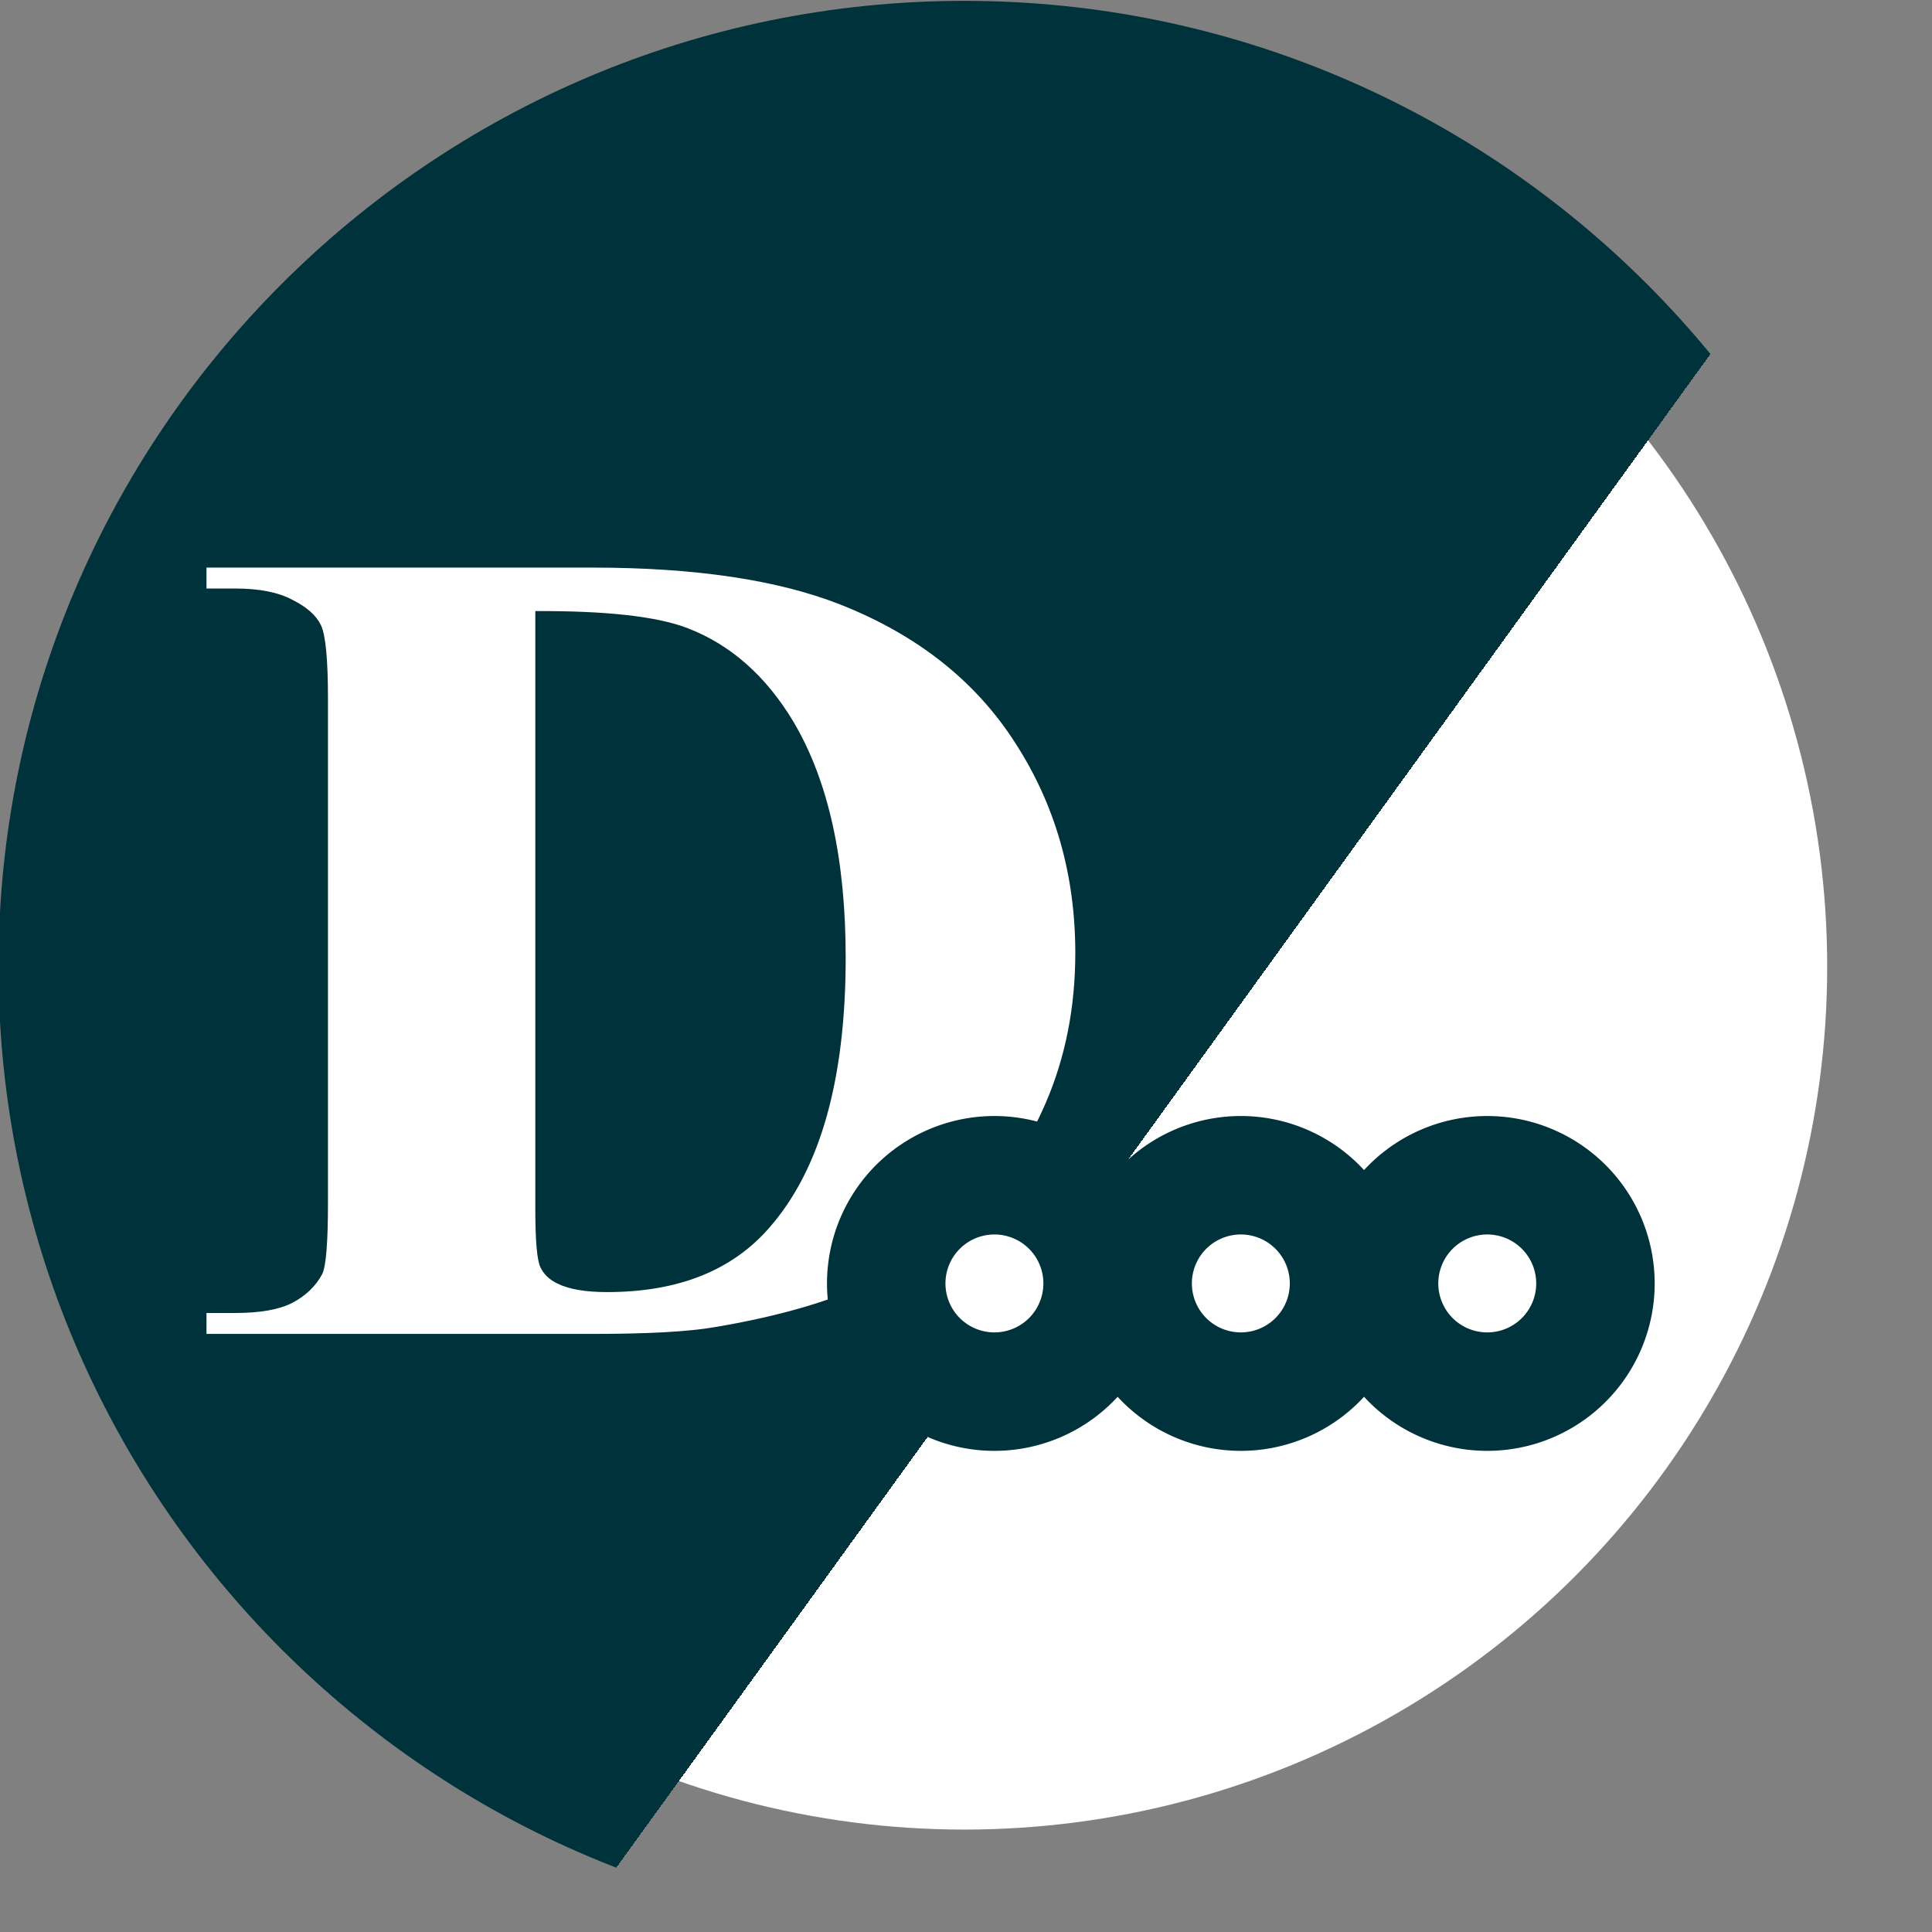 <?xml version="1.0" encoding="UTF-8" standalone="no"?>
<!-- Created with Inkscape (http://www.inkscape.org/) -->

<svg
   width="512"
   height="512"
   viewBox="0 0 512 512"
   version="1.1"
   id="svg1"
   sodipodi:docname="devcetra_logo.svg"
   inkscape:version="1.3.2 (091e20e, 2023-11-25)"
   inkscape:export-filename="devcetra_icon_512.png"
   inkscape:export-xdpi="96"
   inkscape:export-ydpi="96"
   xmlns:inkscape="http://www.inkscape.org/namespaces/inkscape"
   xmlns:sodipodi="http://sodipodi.sourceforge.net/DTD/sodipodi-0.dtd"
   xmlns:xlink="http://www.w3.org/1999/xlink"
   xmlns="http://www.w3.org/2000/svg"
   xmlns:svg="http://www.w3.org/2000/svg">
  <rect x="0" y="0" width="512" height="512" fill="#808080" stroke="none"/>
  <sodipodi:namedview
     id="namedview1"
     pagecolor="#505050"
     bordercolor="#ffffff"
     borderopacity="1"
     inkscape:showpageshadow="0"
     inkscape:pageopacity="0"
     inkscape:pagecheckerboard="1"
     inkscape:deskcolor="#505050"
     inkscape:document-units="px"
     inkscape:zoom="0.26159484"
     inkscape:cx="259.94396"
     inkscape:cy="-510.33116"
     inkscape:window-width="1392"
     inkscape:window-height="1212"
     inkscape:window-x="2669"
     inkscape:window-y="174"
     inkscape:window-maximized="0"
     inkscape:current-layer="g29" />
  <defs
     id="defs1">
    <linearGradient
       id="linearGradient10"
       inkscape:collect="always">
      <stop
         style="stop-color:#00323b;stop-opacity:1;"
         offset="0.62"
         id="stop10" />
      <stop
         style="stop-color:#004467;stop-opacity:0;"
         offset="0.62"
         id="stop11" />
    </linearGradient>
    <linearGradient
       inkscape:collect="always"
       xlink:href="#linearGradient10"
       id="linearGradient21"
       gradientUnits="userSpaceOnUse"
       gradientTransform="translate(673.628,-1309.443)"
       x1="1248.819"
       y1="-405.056"
       x2="1663.997"
       y2="-104.92" />
  </defs>
  <g
     inkscape:label="Layer 1"
     inkscape:groupmode="layer"
     id="layer1">
    <g
       id="g30"
       transform="matrix(0.981,0,0,0.981,-2088.845,1138.874)">
      <circle
         style="fill:#ffffff;fill-opacity:1;fill-rule:evenodd;stroke:none;stroke-width:26.919;stroke-linecap:round;stroke-dasharray:none;stroke-opacity:1"
         id="path28"
         cx="2389.794"
         cy="-899.794"
         r="233.11" />
      <g
         id="g29"
         transform="translate(244.899,693.61)">
        <path
           id="path20-8"
           style="color:#000000;fill:url(#linearGradient21);fill-rule:evenodd;stroke-linecap:round;-inkscape-stroke:none"
           d="m 2144.893,-1854.31 c -143.905,0 -260.906,117.001 -260.906,260.906 0,143.905 117.001,260.906 260.906,260.906 143.905,0 260.908,-117.001 260.908,-260.906 0,-143.905 -117.003,-260.906 -260.908,-260.906 z" />
        <g
           id="g2-4"
           transform="matrix(1.238,0,0,1.1,3003.077,-1542.844)"
           style="fill:#ffffff;fill-opacity:1;stroke:#12498c;stroke-width:0;stroke-dasharray:none;stroke-opacity:1">
          <path
             style="font-weight:bold;font-size:284.236px;font-family:Serif;-inkscape-font-specification:'Serif Bold';fill-rule:evenodd;stroke-linecap:round"
             d="m -858.557,44.224 v -5.135 h 6.245 q 8.188,0 12.491,-2.498 4.441,-2.637 6.523,-7.078 1.249,-2.915 1.249,-17.487 v -123.798 q 0,-14.434 -1.527,-18.042 -1.527,-3.608 -6.245,-6.245 -4.58,-2.776 -12.491,-2.776 h -6.245 v -5.135 h 84.244 q 33.725,0 54.266,9.16 25.12,11.242 38.028,34.003 13.046,22.761 13.046,51.49 0,19.847 -6.384,36.64 -6.384,16.654 -16.516,27.619 -10.131,10.825 -23.455,17.487 -13.185,6.523 -32.337,10.131 -8.466,1.665 -26.647,1.665 z M -786.804,-133.285 V 13.552 q 0,11.658 1.11,14.295 1.11,2.637 3.747,4.025 3.747,2.082 10.825,2.082 23.177,0 35.391,-15.822 16.654,-21.373 16.654,-66.34 0,-36.223 -11.381,-57.874 -9.021,-16.932 -23.177,-23.039 -9.993,-4.302 -33.17,-4.164 z"
             id="text3-4"
             aria-label="D" />
        </g>
        <g
           id="g28">
          <path
             id="path8-0"
             style="fill:#ffffff;fill-rule:evenodd;stroke:#00323b;stroke-width:32;stroke-linecap:round;stroke-opacity:1"
             d="m 2182.266,-1507.831 a 29.227,29.227 0 0 1 -29.227,29.227 29.227,29.227 0 0 1 -29.227,-29.227 29.227,29.227 0 0 1 29.227,-29.227 29.227,29.227 0 0 1 29.227,29.227 z" />
          <path
             id="path8-2-2"
             style="fill:#ffffff;fill-rule:evenodd;stroke:#00323b;stroke-width:32;stroke-linecap:round;stroke-opacity:1"
             d="m 2248.834,-1507.831 a 29.227,29.227 0 0 1 -29.227,29.227 29.227,29.227 0 0 1 -29.227,-29.227 29.227,29.227 0 0 1 29.227,-29.227 29.227,29.227 0 0 1 29.227,29.227 z" />
          <path
             id="path8-9-8"
             style="fill:#ffffff;fill-rule:evenodd;stroke:#00323b;stroke-width:32;stroke-linecap:round;stroke-opacity:1"
             d="m 2315.401,-1507.831 a 29.227,29.227 0 0 1 -29.227,29.227 29.227,29.227 0 0 1 -29.227,-29.227 29.227,29.227 0 0 1 29.227,-29.227 29.227,29.227 0 0 1 29.227,29.227 z" />
        </g>
      </g>
    </g>
  </g>
</svg>
